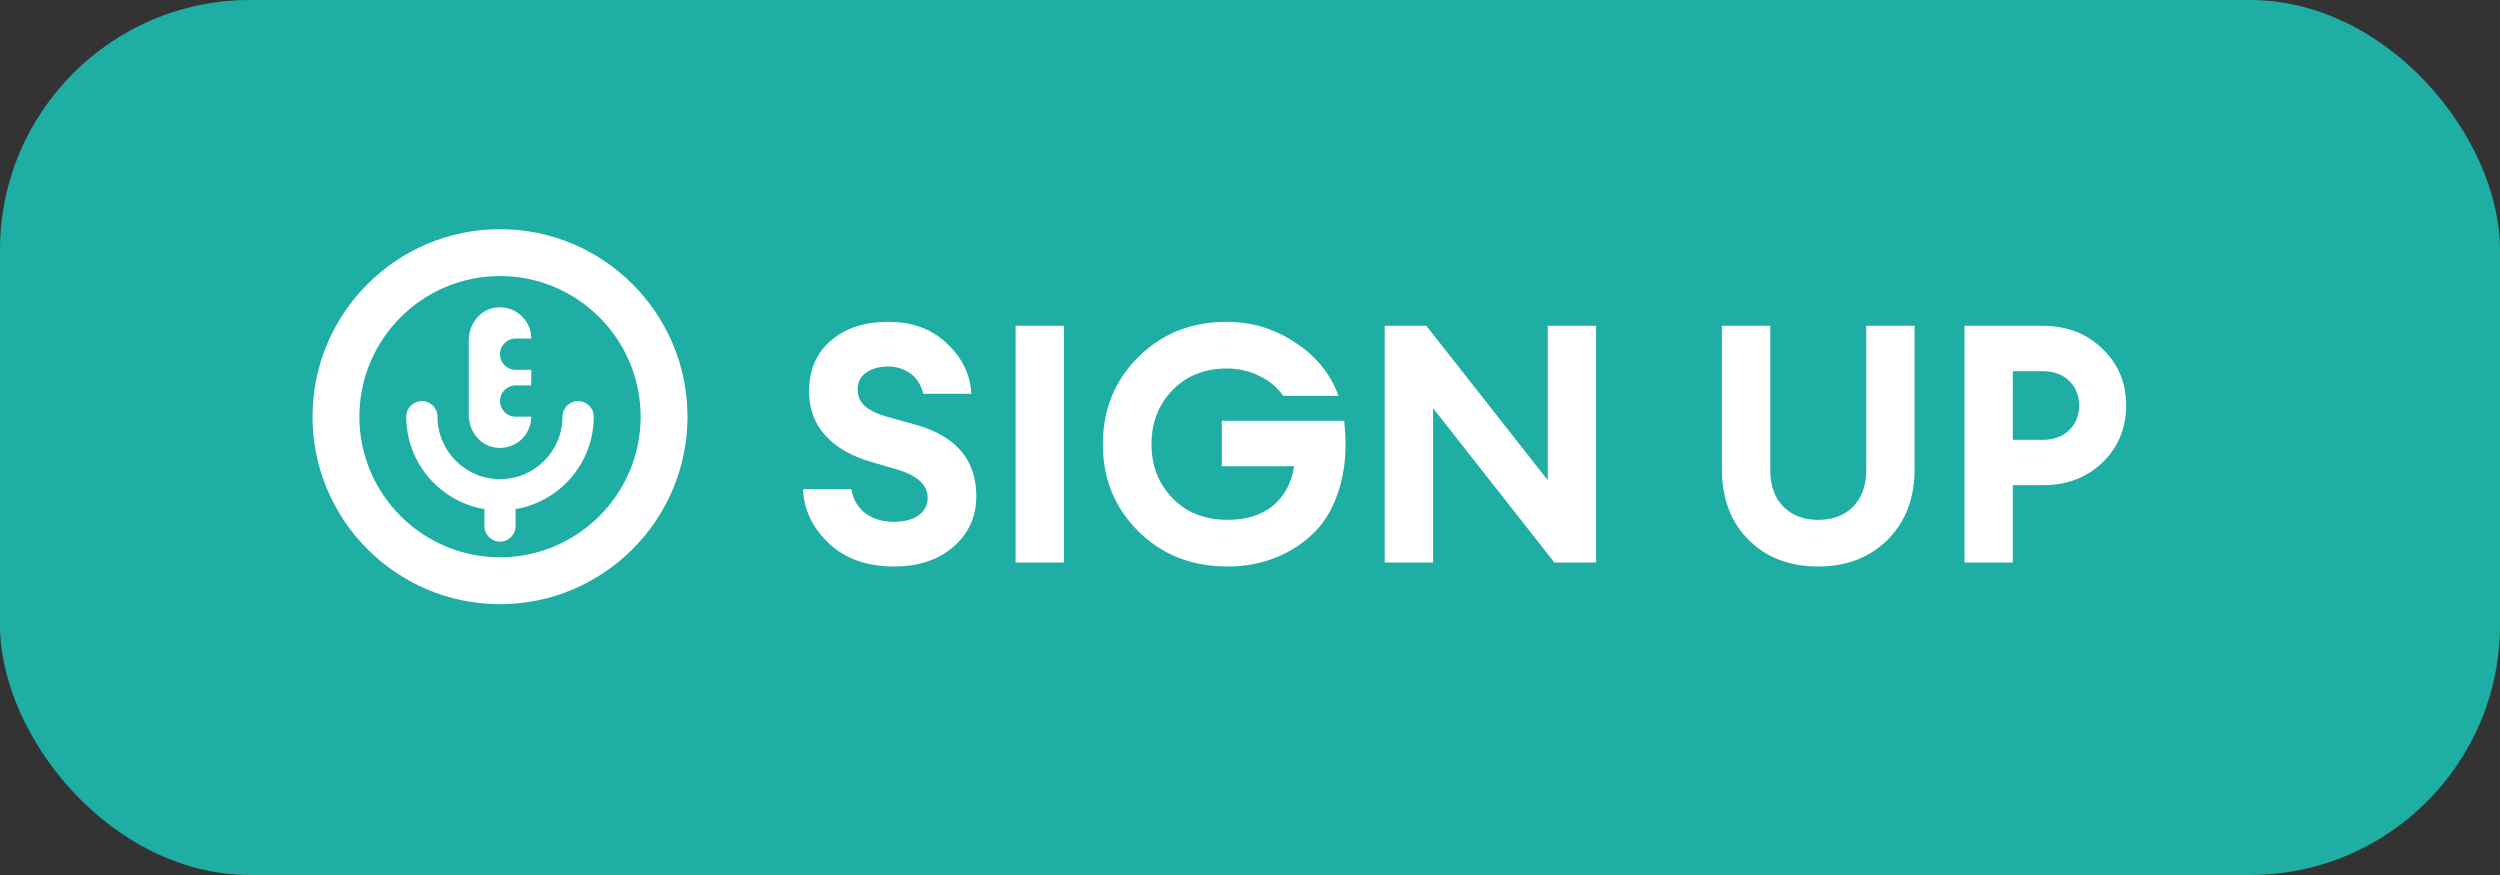 <svg width="120" height="42" viewBox="0 0 120 42" fill="none" xmlns="http://www.w3.org/2000/svg">
<rect x="0" y="0" width="120" height="42" fill="#333333" stroke="none"/>
<rect width="120" height="42" rx="12" fill="#1EAEA3"/>
<path d="M42.912 27.192C41.621 27.192 40.581 26.824 39.792 26.088C39.003 25.341 38.587 24.472 38.544 23.48H40.864C40.949 23.981 41.179 24.371 41.552 24.648C41.925 24.915 42.379 25.048 42.912 25.048C43.392 25.048 43.781 24.947 44.08 24.744C44.379 24.531 44.528 24.248 44.528 23.896C44.528 23.267 44.021 22.808 43.008 22.52L41.808 22.168C40.88 21.901 40.155 21.485 39.632 20.92C39.109 20.355 38.843 19.651 38.832 18.808C38.832 17.773 39.179 16.957 39.872 16.36C40.565 15.752 41.488 15.448 42.64 15.448C43.803 15.448 44.747 15.8 45.472 16.504C46.197 17.197 46.581 17.997 46.624 18.904H44.32C44.203 18.456 43.989 18.125 43.68 17.912C43.371 17.699 43.024 17.592 42.64 17.592C42.213 17.592 41.861 17.688 41.584 17.88C41.317 18.061 41.179 18.317 41.168 18.648C41.157 18.989 41.269 19.267 41.504 19.48C41.739 19.693 42.101 19.869 42.592 20.008L43.92 20.376C45.883 20.92 46.864 22.067 46.864 23.816C46.864 24.797 46.496 25.608 45.76 26.248C45.035 26.877 44.085 27.192 42.912 27.192ZM48.748 27V15.64H51.068V27H48.748ZM58.92 27.192C57.203 27.192 55.773 26.627 54.632 25.496C53.502 24.365 52.936 22.973 52.936 21.32C52.936 19.667 53.502 18.275 54.632 17.144C55.763 16.013 57.181 15.448 58.888 15.448C60.083 15.448 61.176 15.779 62.168 16.44C63.171 17.091 63.864 17.944 64.248 19H61.592C61.315 18.595 60.931 18.275 60.44 18.04C59.96 17.805 59.443 17.688 58.888 17.688C57.822 17.688 56.952 18.035 56.28 18.728C55.608 19.421 55.272 20.285 55.272 21.32C55.272 22.355 55.608 23.219 56.28 23.912C56.952 24.605 57.832 24.952 58.92 24.952C59.827 24.952 60.552 24.728 61.096 24.28C61.651 23.821 61.992 23.187 62.12 22.376H58.648V20.2H64.52C64.648 21.331 64.59 22.349 64.344 23.256C64.099 24.163 63.709 24.899 63.176 25.464C62.643 26.019 62.014 26.445 61.288 26.744C60.563 27.043 59.773 27.192 58.92 27.192ZM76.611 27H74.611L68.787 19.592V27H66.467V15.64H68.467L74.291 23.048V15.64H76.611V27ZM87.276 27.192C85.9 27.192 84.785 26.765 83.932 25.912C83.078 25.059 82.652 23.928 82.652 22.52V15.64H84.972V22.552C84.972 23.299 85.18 23.885 85.596 24.312C86.012 24.739 86.572 24.952 87.276 24.952C87.98 24.952 88.54 24.739 88.956 24.312C89.372 23.885 89.58 23.299 89.58 22.552V15.64H91.9V22.52C91.9 23.917 91.468 25.048 90.604 25.912C89.74 26.765 88.63 27.192 87.276 27.192ZM100.919 16.744C101.677 17.469 102.055 18.376 102.055 19.464C102.055 20.552 101.677 21.464 100.919 22.2C100.162 22.925 99.213 23.288 98.071 23.288H96.615V27H94.295V15.64H98.071C99.213 15.64 100.162 16.008 100.919 16.744ZM99.319 20.648C99.639 20.339 99.799 19.944 99.799 19.464C99.799 18.984 99.639 18.589 99.319 18.28C98.999 17.971 98.573 17.816 98.039 17.816H96.615V21.112H98.039C98.573 21.112 98.999 20.957 99.319 20.648Z" fill="white"/>
<g clip-path="url(#clip0_745_1359)">
<path d="M24 11C19.037 11 15 15.037 15 20C15 24.963 19.037 29 24 29C28.963 29 33 24.963 33 20C33 15.037 28.963 11 24 11ZM24 26.75C20.279 26.75 17.25 23.721 17.25 20C17.25 16.279 20.279 13.25 24 13.25C27.721 13.25 30.75 16.279 30.75 20C30.75 23.721 27.721 26.75 24 26.75ZM28.5 20C28.5 22.226 26.875 24.079 24.75 24.437V25.25C24.75 25.664 24.414 26 24 26C23.586 26 23.25 25.664 23.25 25.25V24.437C21.125 24.079 19.5 22.226 19.5 20C19.5 19.586 19.836 19.25 20.25 19.25C20.664 19.25 21 19.586 21 20C21 21.654 22.346 23 24 23C25.654 23 27 21.654 27 20C27 19.586 27.336 19.25 27.75 19.25C28.164 19.25 28.5 19.586 28.5 20ZM22.5 19.92V16.33C22.5 15.583 23.011 14.89 23.748 14.77C24.688 14.617 25.5 15.339 25.5 16.25H24.75C24.336 16.25 24 16.586 24 17C24 17.414 24.336 17.75 24.75 17.75H25.5V18.5H24.75C24.336 18.5 24 18.836 24 19.25C24 19.664 24.336 20 24.75 20H25.5C25.5 20.911 24.688 21.632 23.748 21.48C23.011 21.36 22.5 20.668 22.5 19.92Z" fill="white"/>
</g>
<defs>
<clipPath id="clip0_745_1359">
<rect width="18" height="18" fill="white" transform="translate(15 11)"/>
</clipPath>
</defs>
</svg>
